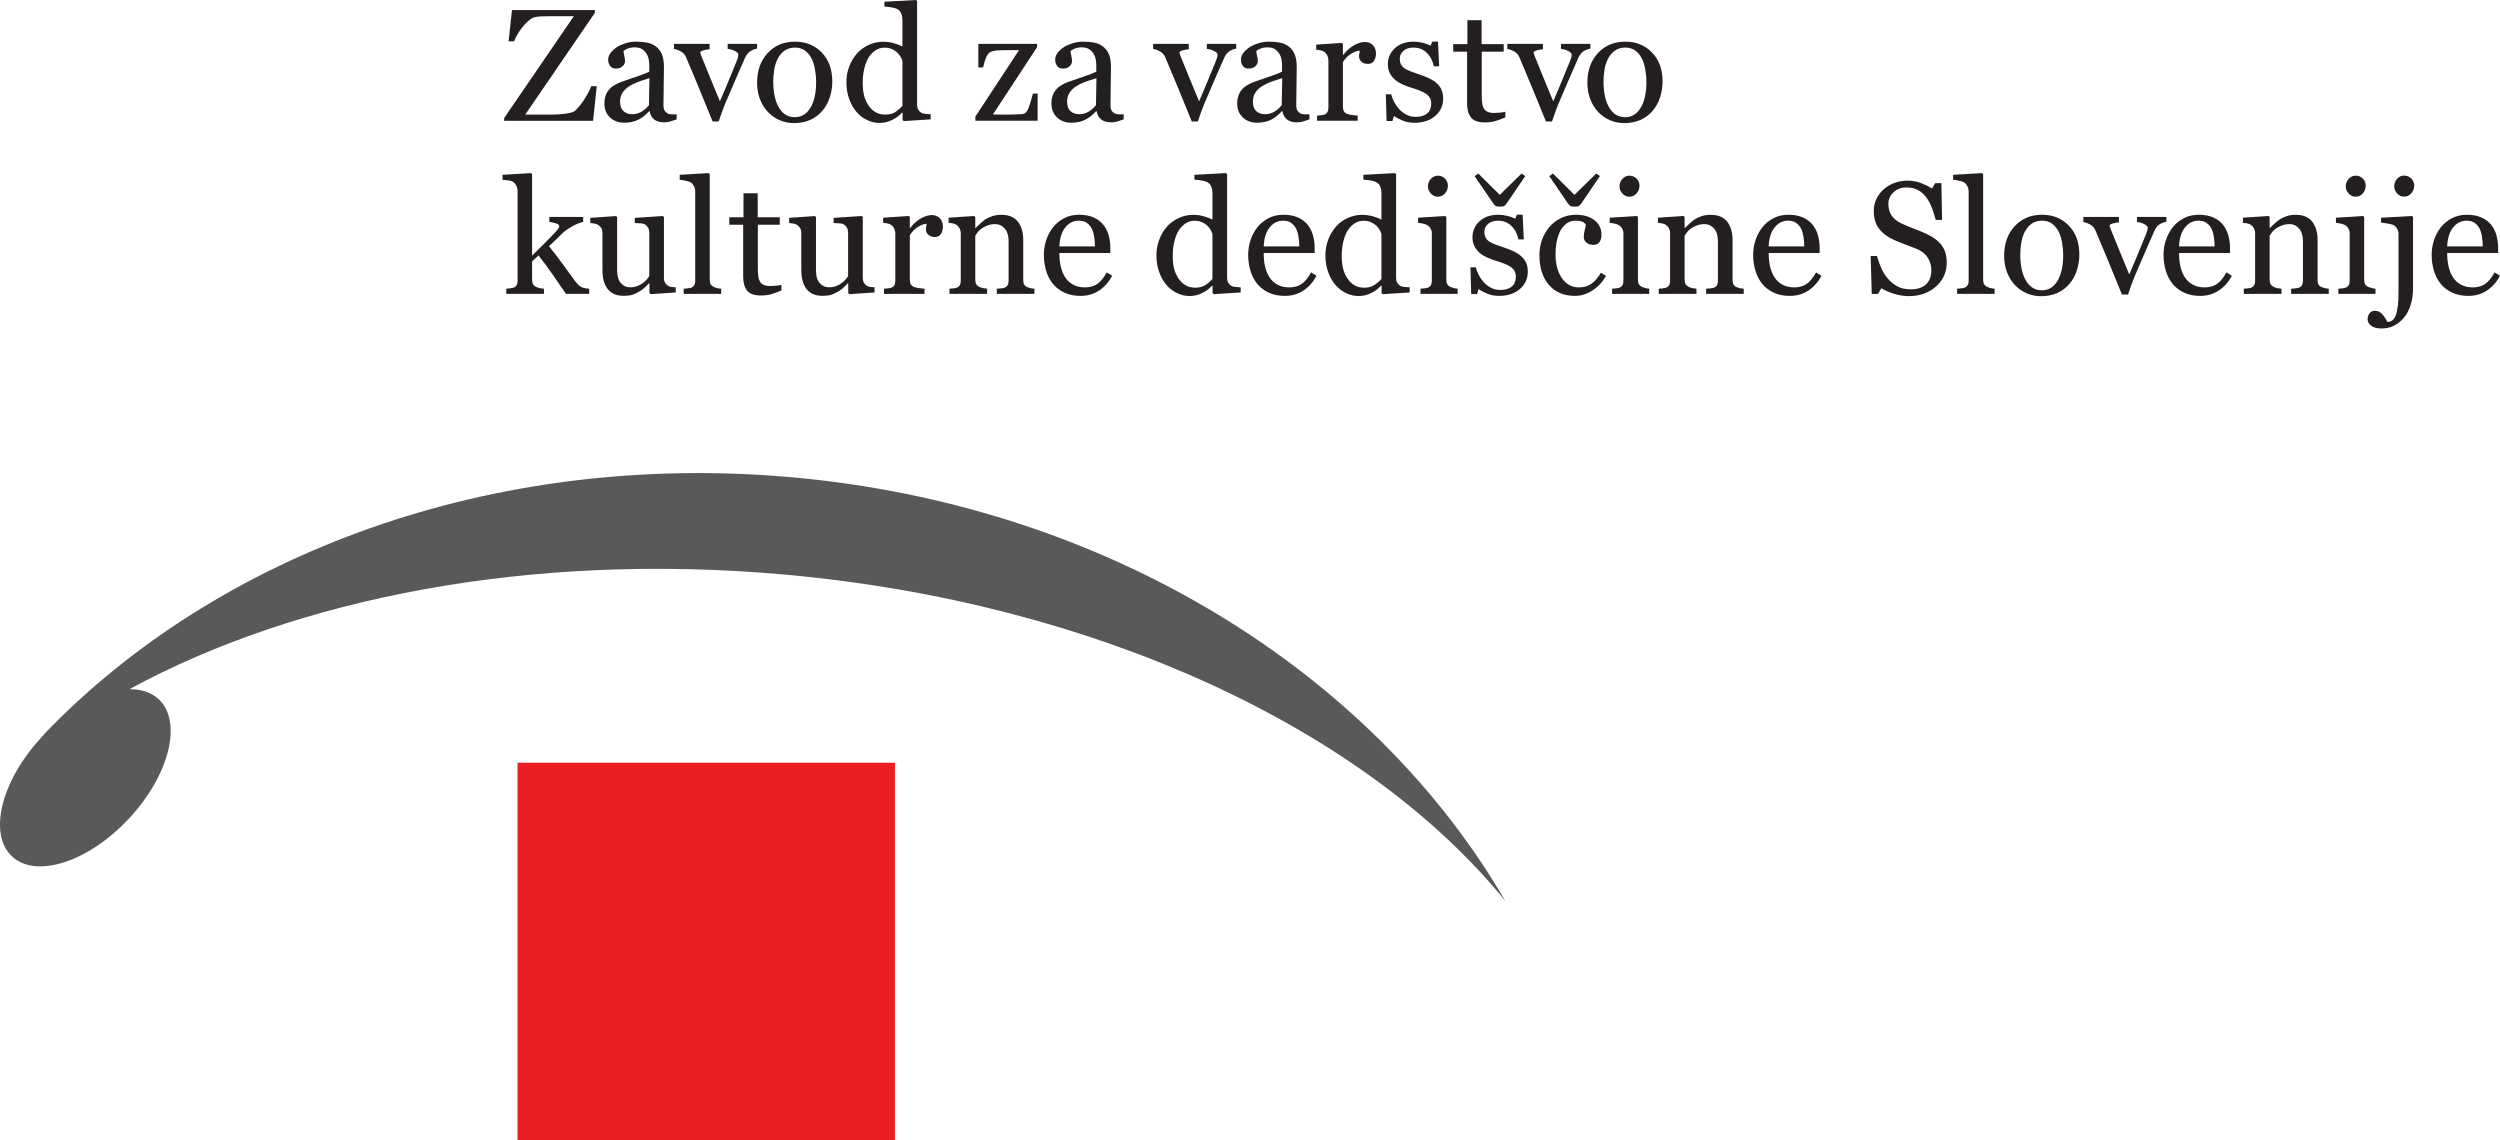 <svg xmlns="http://www.w3.org/2000/svg" xmlns:xlink="http://www.w3.org/1999/xlink" version="1.1" viewBox="244.724 221.597 187.764 85.632">
<g enable-background="new">
<g id="Layer-1" data-name="Layer">
<clipPath id="cp0">
<path transform="matrix(1,0,0,-1,0,841.89)" d="M 0 841.89 L 595.276 841.89 L 595.276 0 L 0 0 Z "></path>
</clipPath>
<g clip-path="url(#cp0)">
<path transform="matrix(1,0,0,-1,289.544,228.072)" d="M 0 0 L -.275 -2.596 L -6.955 -2.596 L -6.955 -2.391 L -1.723 5.256 L -3.639 5.256 C -3.861 5.256 -4.048 5.252 -4.198 5.244 C -4.349 5.236 -4.486 5.221 -4.611 5.197 C -4.869 5.146 -5.159 4.934 -5.481 4.559 C -5.804 4.184 -6.047 3.787 -6.211 3.369 L -6.621 3.369 L -6.369 5.719 L -.141 5.719 L -.141 5.514 L -5.373 -2.133 L -3.398 -2.133 C -3.066 -2.133 -2.713 -2.109 -2.338 -2.063 C -1.963 -2.016 -1.719 -1.936 -1.605 -1.822 C -1.352 -1.58 -1.115 -1.283 -.896 -.932 C -.678 -.58 -.516 -.27 -.41 0 Z " fill="#231f20"></path>
<path transform="matrix(1,0,0,-1,293.499,227.468)" d="M 0 0 C -.332 -.098 -.623 -.194 -.873 -.288 C -1.123 -.382 -1.355 -.499 -1.57 -.64 C -1.766 -.773 -1.92 -.931 -2.033 -1.113 C -2.146 -1.295 -2.203 -1.511 -2.203 -1.762 C -2.203 -2.086 -2.118 -2.325 -1.948 -2.478 C -1.778 -2.631 -1.563 -2.707 -1.301 -2.707 C -1.023 -2.707 -.779 -2.64 -.568 -2.504 C -.357 -2.369 -.18 -2.21 -.035 -2.026 Z M 2.045 -3.094 C 1.861 -3.16 1.7 -3.214 1.562 -3.255 C 1.423 -3.296 1.266 -3.316 1.09 -3.316 C .785 -3.316 .542 -3.245 .36 -3.103 C .179 -2.96 .063 -2.752 .012 -2.479 L -.023 -2.479 C -.277 -2.76 -.55 -2.975 -.841 -3.123 C -1.132 -3.271 -1.482 -3.346 -1.893 -3.346 C -2.326 -3.346 -2.683 -3.213 -2.962 -2.947 C -3.241 -2.682 -3.381 -2.334 -3.381 -1.904 C -3.381 -1.682 -3.35 -1.482 -3.287 -1.307 C -3.225 -1.131 -3.131 -.973 -3.006 -.832 C -2.908 -.715 -2.779 -.61 -2.619 -.519 C -2.459 -.427 -2.309 -.354 -2.168 -.299 C -1.992 -.232 -1.636 -.109 -1.099 .07 C -.562 .25 -.199 .391 -.012 .492 L -.012 1.072 C -.012 1.123 -.022 1.221 -.044 1.365 C -.065 1.51 -.111 1.646 -.182 1.775 C -.26 1.92 -.37 2.046 -.513 2.153 C -.655 2.261 -.857 2.314 -1.119 2.314 C -1.299 2.314 -1.466 2.284 -1.62 2.224 C -1.774 2.163 -1.883 2.1 -1.945 2.033 C -1.945 1.955 -1.927 1.84 -1.89 1.688 C -1.853 1.535 -1.834 1.395 -1.834 1.266 C -1.834 1.129 -1.896 1.004 -2.019 .891 C -2.142 .777 -2.313 .721 -2.531 .721 C -2.727 .721 -2.87 .79 -2.962 .929 C -3.054 1.067 -3.1 1.223 -3.1 1.395 C -3.1 1.574 -3.036 1.746 -2.909 1.91 C -2.782 2.074 -2.617 2.221 -2.414 2.35 C -2.238 2.459 -2.025 2.552 -1.775 2.628 C -1.525 2.704 -1.281 2.742 -1.043 2.742 C -.715 2.742 -.429 2.72 -.185 2.675 C .06 2.63 .281 2.533 .48 2.385 C .68 2.24 .831 2.044 .935 1.796 C 1.038 1.548 1.09 1.229 1.09 .838 C 1.09 .279 1.084 -.216 1.072 -.647 C 1.061 -1.079 1.055 -1.551 1.055 -2.063 C 1.055 -2.215 1.081 -2.336 1.134 -2.426 C 1.187 -2.516 1.268 -2.592 1.377 -2.654 C 1.436 -2.689 1.528 -2.709 1.655 -2.713 C 1.782 -2.717 1.912 -2.719 2.045 -2.719 Z " fill="#231f20"></path>
<path transform="matrix(1,0,0,-1,301.585,225.247)" d="M 0 0 C -.176 -.031 -.343 -.095 -.501 -.19 C -.659 -.286 -.795 -.455 -.908 -.697 C -1.139 -1.221 -1.377 -1.767 -1.623 -2.335 C -1.869 -2.903 -2.125 -3.5 -2.391 -4.125 C -2.469 -4.305 -2.552 -4.518 -2.64 -4.764 C -2.728 -5.01 -2.809 -5.246 -2.883 -5.473 L -3.34 -5.473 C -3.711 -4.555 -4.053 -3.718 -4.365 -2.962 C -4.678 -2.206 -5.002 -1.432 -5.338 -.639 C -5.416 -.459 -5.542 -.319 -5.716 -.22 C -5.89 -.12 -6.064 -.057 -6.24 -.029 L -6.24 .357 L -3.566 .357 L -3.566 -.053 C -3.684 -.057 -3.83 -.081 -4.006 -.126 C -4.182 -.171 -4.27 -.232 -4.27 -.31 C -4.27 -.322 -4.26 -.352 -4.24 -.401 C -4.221 -.45 -4.201 -.505 -4.182 -.567 C -4.022 -.966 -3.796 -1.521 -3.504 -2.236 C -3.212 -2.95 -2.975 -3.525 -2.791 -3.962 C -2.65 -3.627 -2.474 -3.209 -2.261 -2.71 C -2.048 -2.21 -1.818 -1.652 -1.572 -1.036 C -1.533 -.931 -1.496 -.832 -1.461 -.74 C -1.426 -.648 -1.408 -.556 -1.408 -.462 C -1.408 -.396 -1.44 -.336 -1.505 -.284 C -1.569 -.231 -1.646 -.186 -1.736 -.146 C -1.826 -.107 -1.914 -.078 -2 -.059 C -2.086 -.039 -2.156 -.025 -2.211 -.018 L -2.211 .357 L 0 .357 Z " fill="#231f20"></path>
<path transform="matrix(1,0,0,-1,306.021,227.732)" d="M 0 0 C 0 .293 -.029 .603 -.088 .929 C -.146 1.255 -.234 1.531 -.353 1.758 C -.478 2 -.642 2.194 -.846 2.341 C -1.049 2.487 -1.297 2.561 -1.591 2.561 C -1.893 2.561 -2.149 2.486 -2.362 2.338 C -2.576 2.189 -2.749 1.986 -2.882 1.729 C -3.008 1.49 -3.096 1.219 -3.146 .914 C -3.197 .609 -3.223 .314 -3.223 .029 C -3.223 -.346 -3.192 -.692 -3.132 -1.011 C -3.071 -1.329 -2.975 -1.613 -2.841 -1.863 C -2.708 -2.113 -2.541 -2.31 -2.339 -2.452 C -2.138 -2.595 -1.889 -2.666 -1.591 -2.666 C -1.102 -2.666 -.714 -2.43 -.429 -1.957 C -.143 -1.484 0 -.832 0 0 M 1.213 .012 C 1.213 -.395 1.148 -.794 1.02 -1.187 C .891 -1.579 .706 -1.912 .468 -2.186 C .198 -2.498 -.114 -2.73 -.471 -2.883 C -.826 -3.035 -1.226 -3.111 -1.667 -3.111 C -2.035 -3.111 -2.385 -3.042 -2.717 -2.903 C -3.05 -2.765 -3.345 -2.563 -3.603 -2.297 C -3.856 -2.035 -4.06 -1.716 -4.21 -1.339 C -4.36 -.962 -4.436 -.539 -4.436 -.07 C -4.436 .832 -4.173 1.57 -3.646 2.145 C -3.121 2.719 -2.432 3.006 -1.579 3.006 C -.771 3.006 -.102 2.733 .424 2.188 C .95 1.644 1.213 .918 1.213 .012 " fill="#231f20"></path>
<path transform="matrix(1,0,0,-1,312.501,229.548)" d="M 0 0 L 0 3.381 C -.031 3.482 -.082 3.592 -.152 3.709 C -.223 3.826 -.31 3.934 -.415 4.031 C -.528 4.129 -.661 4.21 -.813 4.274 C -.965 4.339 -1.143 4.371 -1.345 4.371 C -1.579 4.371 -1.795 4.311 -1.991 4.189 C -2.188 4.068 -2.362 3.895 -2.515 3.668 C -2.659 3.449 -2.772 3.171 -2.856 2.833 C -2.94 2.495 -2.982 2.121 -2.982 1.711 C -2.982 1.383 -2.951 1.085 -2.889 .817 C -2.826 .55 -2.722 .301 -2.573 .07 C -2.437 -.148 -2.262 -.324 -2.05 -.457 C -1.837 -.59 -1.585 -.656 -1.292 -.656 C -.979 -.656 -.723 -.588 -.518 -.451 C -.313 -.314 -.141 -.164 0 0 M 2.121 -1.014 L .1 -1.143 L .012 -1.061 L .012 -.521 L -.035 -.51 C -.238 -.736 -.488 -.922 -.787 -1.066 C -1.086 -1.211 -1.393 -1.283 -1.709 -1.283 C -2.036 -1.283 -2.354 -1.21 -2.659 -1.063 C -2.966 -.917 -3.231 -.711 -3.458 -.445 C -3.688 -.176 -3.87 .148 -4.005 .527 C -4.14 .906 -4.207 1.324 -4.207 1.781 C -4.207 2.199 -4.135 2.596 -3.99 2.971 C -3.847 3.346 -3.647 3.674 -3.394 3.955 C -3.156 4.217 -2.864 4.426 -2.519 4.582 C -2.174 4.738 -1.821 4.816 -1.463 4.816 C -1.193 4.816 -.93 4.782 -.67 4.714 C -.41 4.646 -.188 4.559 0 4.453 L 0 6.467 C 0 6.631 -.027 6.781 -.082 6.916 C -.137 7.051 -.213 7.154 -.311 7.224 C -.42 7.298 -.567 7.352 -.753 7.386 C -.938 7.419 -1.139 7.443 -1.354 7.459 L -1.354 7.822 L 1.014 7.951 L 1.102 7.863 L 1.102 .076 C 1.102 -.061 1.128 -.177 1.181 -.273 C 1.233 -.368 1.311 -.449 1.412 -.516 C 1.486 -.563 1.594 -.592 1.734 -.604 C 1.875 -.615 2.004 -.623 2.121 -.627 Z " fill="#231f20"></path>
<path transform="matrix(1,0,0,-1,322.655,230.667)" d="M 0 0 L -4.676 0 L -4.676 .311 L -1.4 5.303 L -2.211 5.303 C -2.552 5.303 -2.817 5.297 -3.01 5.285 C -3.201 5.273 -3.378 5.234 -3.538 5.168 C -3.647 5.125 -3.75 5.002 -3.847 4.799 C -3.942 4.596 -4.025 4.33 -4.096 4.002 L -4.453 4.002 L -4.453 5.777 L -.035 5.777 L -.035 5.537 L -3.356 .475 C -3.216 .471 -3.062 .468 -2.894 .466 C -2.726 .464 -2.544 .463 -2.349 .463 C -2.192 .463 -2.03 .465 -1.86 .469 C -1.69 .473 -1.473 .482 -1.207 .498 C -1.051 .506 -.933 .559 -.853 .656 C -.772 .754 -.711 .865 -.668 .99 C -.625 1.104 -.573 1.26 -.513 1.459 C -.452 1.658 -.398 1.852 -.352 2.039 L 0 2.039 Z " fill="#231f20"></path>
<path transform="matrix(1,0,0,-1,327.073,227.468)" d="M 0 0 C -.332 -.098 -.623 -.194 -.873 -.288 C -1.123 -.382 -1.355 -.499 -1.57 -.64 C -1.766 -.773 -1.92 -.931 -2.033 -1.113 C -2.146 -1.295 -2.203 -1.511 -2.203 -1.762 C -2.203 -2.086 -2.118 -2.325 -1.948 -2.478 C -1.778 -2.631 -1.563 -2.707 -1.301 -2.707 C -1.023 -2.707 -.779 -2.64 -.568 -2.504 C -.357 -2.369 -.18 -2.21 -.035 -2.026 Z M 2.045 -3.094 C 1.861 -3.16 1.7 -3.214 1.562 -3.255 C 1.423 -3.296 1.266 -3.316 1.09 -3.316 C .785 -3.316 .542 -3.245 .36 -3.103 C .179 -2.96 .063 -2.752 .012 -2.479 L -.023 -2.479 C -.277 -2.76 -.55 -2.975 -.841 -3.123 C -1.132 -3.271 -1.482 -3.346 -1.893 -3.346 C -2.326 -3.346 -2.683 -3.213 -2.962 -2.947 C -3.241 -2.682 -3.381 -2.334 -3.381 -1.904 C -3.381 -1.682 -3.35 -1.482 -3.287 -1.307 C -3.225 -1.131 -3.131 -.973 -3.006 -.832 C -2.908 -.715 -2.779 -.61 -2.619 -.519 C -2.459 -.427 -2.309 -.354 -2.168 -.299 C -1.992 -.232 -1.636 -.109 -1.099 .07 C -.563 .25 -.199 .391 -.012 .492 L -.012 1.072 C -.012 1.123 -.022 1.221 -.044 1.365 C -.065 1.51 -.111 1.646 -.182 1.775 C -.26 1.92 -.37 2.046 -.513 2.153 C -.655 2.261 -.857 2.314 -1.119 2.314 C -1.299 2.314 -1.466 2.284 -1.62 2.224 C -1.774 2.163 -1.883 2.1 -1.945 2.033 C -1.945 1.955 -1.927 1.84 -1.89 1.688 C -1.854 1.535 -1.834 1.395 -1.834 1.266 C -1.834 1.129 -1.896 1.004 -2.019 .891 C -2.142 .777 -2.313 .721 -2.531 .721 C -2.728 .721 -2.87 .79 -2.962 .929 C -3.054 1.067 -3.1 1.223 -3.1 1.395 C -3.1 1.574 -3.036 1.746 -2.909 1.91 C -2.782 2.074 -2.617 2.221 -2.414 2.35 C -2.238 2.459 -2.025 2.552 -1.775 2.628 C -1.525 2.704 -1.281 2.742 -1.043 2.742 C -.715 2.742 -.429 2.72 -.185 2.675 C .06 2.63 .281 2.533 .479 2.385 C .68 2.24 .831 2.044 .935 1.796 C 1.038 1.548 1.09 1.229 1.09 .838 C 1.09 .279 1.084 -.216 1.072 -.647 C 1.061 -1.079 1.055 -1.551 1.055 -2.063 C 1.055 -2.215 1.081 -2.336 1.134 -2.426 C 1.187 -2.516 1.268 -2.592 1.377 -2.654 C 1.436 -2.689 1.528 -2.709 1.655 -2.713 C 1.782 -2.717 1.912 -2.719 2.045 -2.719 Z " fill="#231f20"></path>
<path transform="matrix(1,0,0,-1,337.573,225.247)" d="M 0 0 C -.176 -.031 -.343 -.095 -.501 -.19 C -.659 -.286 -.795 -.455 -.908 -.697 C -1.139 -1.221 -1.377 -1.767 -1.623 -2.335 C -1.869 -2.903 -2.125 -3.5 -2.391 -4.125 C -2.469 -4.305 -2.552 -4.518 -2.64 -4.764 C -2.729 -5.01 -2.809 -5.246 -2.883 -5.473 L -3.34 -5.473 C -3.711 -4.555 -4.053 -3.718 -4.365 -2.962 C -4.678 -2.206 -5.002 -1.432 -5.338 -.639 C -5.416 -.459 -5.542 -.319 -5.716 -.22 C -5.89 -.12 -6.064 -.057 -6.24 -.029 L -6.24 .357 L -3.566 .357 L -3.566 -.053 C -3.684 -.057 -3.83 -.081 -4.006 -.126 C -4.182 -.171 -4.271 -.232 -4.271 -.31 C -4.271 -.322 -4.26 -.352 -4.24 -.401 C -4.221 -.45 -4.201 -.505 -4.182 -.567 C -4.022 -.966 -3.796 -1.521 -3.504 -2.236 C -3.212 -2.95 -2.975 -3.525 -2.791 -3.962 C -2.65 -3.627 -2.474 -3.209 -2.261 -2.71 C -2.048 -2.21 -1.818 -1.652 -1.572 -1.036 C -1.533 -.931 -1.496 -.832 -1.461 -.74 C -1.426 -.648 -1.408 -.556 -1.408 -.462 C -1.408 -.396 -1.44 -.336 -1.505 -.284 C -1.569 -.231 -1.646 -.186 -1.736 -.146 C -1.826 -.107 -1.914 -.078 -2 -.059 C -2.086 -.039 -2.156 -.025 -2.211 -.018 L -2.211 .357 L 0 .357 Z " fill="#231f20"></path>
<path transform="matrix(1,0,0,-1,341.025,227.468)" d="M 0 0 C -.332 -.098 -.623 -.194 -.873 -.288 C -1.123 -.382 -1.355 -.499 -1.57 -.64 C -1.766 -.773 -1.92 -.931 -2.033 -1.113 C -2.146 -1.295 -2.203 -1.511 -2.203 -1.762 C -2.203 -2.086 -2.118 -2.325 -1.948 -2.478 C -1.778 -2.631 -1.563 -2.707 -1.301 -2.707 C -1.023 -2.707 -.779 -2.64 -.568 -2.504 C -.357 -2.369 -.18 -2.21 -.035 -2.026 Z M 2.045 -3.094 C 1.861 -3.16 1.7 -3.214 1.562 -3.255 C 1.423 -3.296 1.266 -3.316 1.09 -3.316 C .785 -3.316 .542 -3.245 .36 -3.103 C .179 -2.96 .063 -2.752 .012 -2.479 L -.023 -2.479 C -.277 -2.76 -.55 -2.975 -.841 -3.123 C -1.132 -3.271 -1.482 -3.346 -1.893 -3.346 C -2.326 -3.346 -2.683 -3.213 -2.962 -2.947 C -3.241 -2.682 -3.381 -2.334 -3.381 -1.904 C -3.381 -1.682 -3.35 -1.482 -3.287 -1.307 C -3.225 -1.131 -3.131 -.973 -3.006 -.832 C -2.908 -.715 -2.779 -.61 -2.619 -.519 C -2.459 -.427 -2.309 -.354 -2.168 -.299 C -1.992 -.232 -1.636 -.109 -1.099 .07 C -.563 .25 -.199 .391 -.012 .492 L -.012 1.072 C -.012 1.123 -.022 1.221 -.044 1.365 C -.065 1.51 -.111 1.646 -.182 1.775 C -.26 1.92 -.37 2.046 -.513 2.153 C -.655 2.261 -.857 2.314 -1.119 2.314 C -1.299 2.314 -1.466 2.284 -1.62 2.224 C -1.774 2.163 -1.883 2.1 -1.945 2.033 C -1.945 1.955 -1.927 1.84 -1.89 1.688 C -1.854 1.535 -1.834 1.395 -1.834 1.266 C -1.834 1.129 -1.896 1.004 -2.019 .891 C -2.142 .777 -2.313 .721 -2.531 .721 C -2.727 .721 -2.87 .79 -2.962 .929 C -3.054 1.067 -3.1 1.223 -3.1 1.395 C -3.1 1.574 -3.036 1.746 -2.909 1.91 C -2.782 2.074 -2.617 2.221 -2.414 2.35 C -2.238 2.459 -2.025 2.552 -1.775 2.628 C -1.525 2.704 -1.281 2.742 -1.043 2.742 C -.715 2.742 -.429 2.72 -.185 2.675 C .06 2.63 .281 2.533 .48 2.385 C .68 2.24 .831 2.044 .935 1.796 C 1.038 1.548 1.09 1.229 1.09 .838 C 1.09 .279 1.084 -.216 1.072 -.647 C 1.061 -1.079 1.055 -1.551 1.055 -2.063 C 1.055 -2.215 1.081 -2.336 1.134 -2.426 C 1.187 -2.516 1.268 -2.592 1.377 -2.654 C 1.436 -2.689 1.528 -2.709 1.655 -2.713 C 1.782 -2.717 1.912 -2.719 2.045 -2.719 Z " fill="#231f20"></path>
<path transform="matrix(1,0,0,-1,348.068,225.634)" d="M 0 0 C 0 -.199 -.049 -.376 -.146 -.53 C -.244 -.685 -.395 -.762 -.598 -.762 C -.816 -.762 -.983 -.705 -1.099 -.592 C -1.214 -.479 -1.271 -.354 -1.271 -.217 C -1.271 -.131 -1.265 -.053 -1.251 .018 C -1.237 .088 -1.225 .158 -1.213 .229 C -1.396 .229 -1.611 .154 -1.857 .006 C -2.104 -.143 -2.313 -.354 -2.484 -.627 L -2.484 -3.99 C -2.484 -4.127 -2.458 -4.238 -2.405 -4.324 C -2.353 -4.41 -2.27 -4.475 -2.156 -4.518 C -2.059 -4.557 -1.933 -4.586 -1.778 -4.605 C -1.624 -4.625 -1.49 -4.639 -1.377 -4.646 L -1.377 -5.033 L -4.424 -5.033 L -4.424 -4.646 C -4.334 -4.639 -4.241 -4.631 -4.146 -4.623 C -4.05 -4.615 -3.967 -4.6 -3.896 -4.576 C -3.787 -4.541 -3.706 -4.48 -3.653 -4.392 C -3.601 -4.304 -3.574 -4.19 -3.574 -4.05 L -3.574 -.485 C -3.574 -.364 -3.603 -.246 -3.659 -.128 C -3.716 -.011 -3.795 .082 -3.896 .152 C -3.971 .199 -4.059 .233 -4.16 .255 C -4.262 .276 -4.371 .291 -4.488 .299 L -4.488 .686 L -2.566 .814 L -2.484 .732 L -2.484 -.082 L -2.455 -.082 C -2.213 .234 -1.943 .475 -1.646 .639 C -1.35 .803 -1.078 .885 -.832 .885 C -.586 .885 -.386 .805 -.231 .645 C -.077 .484 0 .27 0 0 " fill="#231f20"></path>
<path transform="matrix(1,0,0,-1,352.615,227.837)" d="M 0 0 C .16 -.141 .283 -.303 .369 -.486 C .455 -.67 .498 -.895 .498 -1.16 C .498 -1.695 .298 -2.133 -.104 -2.473 C -.503 -2.813 -1.021 -2.982 -1.658 -2.982 C -1.994 -2.982 -2.304 -2.922 -2.587 -2.801 C -2.87 -2.68 -3.072 -2.568 -3.193 -2.467 L -3.311 -2.848 L -3.75 -2.848 L -3.809 -.838 L -3.404 -.838 C -3.373 -.991 -3.307 -1.169 -3.205 -1.373 C -3.104 -1.577 -2.98 -1.761 -2.836 -1.926 C -2.684 -2.098 -2.501 -2.243 -2.288 -2.361 C -2.075 -2.479 -1.836 -2.537 -1.57 -2.537 C -1.195 -2.537 -.906 -2.452 -.703 -2.281 C -.5 -2.11 -.398 -1.865 -.398 -1.547 C -.398 -1.383 -.431 -1.241 -.495 -1.122 C -.561 -1.003 -.654 -.898 -.779 -.809 C -.908 -.719 -1.066 -.638 -1.254 -.565 C -1.441 -.493 -1.65 -.422 -1.881 -.352 C -2.064 -.297 -2.27 -.222 -2.493 -.126 C -2.718 -.03 -2.91 .082 -3.07 .211 C -3.242 .348 -3.383 .516 -3.492 .715 C -3.602 .914 -3.656 1.148 -3.656 1.418 C -3.656 1.891 -3.48 2.291 -3.129 2.619 C -2.777 2.947 -2.307 3.111 -1.717 3.111 C -1.49 3.111 -1.259 3.082 -1.022 3.023 C -.786 2.965 -.594 2.895 -.445 2.813 L -.311 3.117 L .111 3.117 L .199 1.26 L -.205 1.26 C -.287 1.675 -.464 2.014 -.735 2.275 C -1.007 2.536 -1.338 2.666 -1.729 2.666 C -2.049 2.666 -2.301 2.585 -2.484 2.424 C -2.668 2.263 -2.76 2.068 -2.76 1.84 C -2.76 1.664 -2.729 1.518 -2.669 1.4 C -2.608 1.283 -2.518 1.184 -2.396 1.102 C -2.279 1.023 -2.132 .95 -1.954 .882 C -1.776 .813 -1.557 .736 -1.295 .65 C -1.037 .568 -.794 .473 -.565 .363 C -.337 .254 -.148 .133 0 0 " fill="#231f20"></path>
<path transform="matrix(1,0,0,-1,357.782,230.415)" d="M 0 0 C -.254 -.105 -.494 -.194 -.721 -.267 C -.947 -.339 -1.225 -.375 -1.553 -.375 C -2.037 -.375 -2.378 -.253 -2.575 -.009 C -2.772 .235 -2.871 .58 -2.871 1.025 L -2.871 4.939 L -3.914 4.939 L -3.914 5.502 L -2.848 5.502 L -2.848 7.301 L -1.781 7.301 L -1.781 5.502 L -.123 5.502 L -.123 4.939 L -1.771 4.939 L -1.771 1.711 C -1.771 1.469 -1.761 1.267 -1.743 1.104 C -1.726 .942 -1.684 .801 -1.617 .68 C -1.555 .566 -1.461 .48 -1.336 .422 C -1.211 .363 -1.043 .334 -.832 .334 C -.734 .334 -.591 .343 -.401 .36 C -.212 .378 -.078 .4 0 .428 Z " fill="#231f20"></path>
<path transform="matrix(1,0,0,-1,364.172,225.247)" d="M 0 0 C -.176 -.031 -.343 -.095 -.501 -.19 C -.659 -.286 -.795 -.455 -.908 -.697 C -1.139 -1.221 -1.377 -1.767 -1.623 -2.335 C -1.869 -2.903 -2.125 -3.5 -2.391 -4.125 C -2.469 -4.305 -2.552 -4.518 -2.64 -4.764 C -2.728 -5.01 -2.809 -5.246 -2.883 -5.473 L -3.34 -5.473 C -3.711 -4.555 -4.053 -3.718 -4.365 -2.962 C -4.678 -2.206 -5.002 -1.432 -5.338 -.639 C -5.416 -.459 -5.542 -.319 -5.716 -.22 C -5.89 -.12 -6.064 -.057 -6.24 -.029 L -6.24 .357 L -3.566 .357 L -3.566 -.053 C -3.684 -.057 -3.83 -.081 -4.006 -.126 C -4.182 -.171 -4.27 -.232 -4.27 -.31 C -4.27 -.322 -4.26 -.352 -4.24 -.401 C -4.221 -.45 -4.201 -.505 -4.182 -.567 C -4.021 -.966 -3.796 -1.521 -3.504 -2.236 C -3.212 -2.95 -2.975 -3.525 -2.791 -3.962 C -2.65 -3.627 -2.474 -3.209 -2.261 -2.71 C -2.048 -2.21 -1.818 -1.652 -1.572 -1.036 C -1.533 -.931 -1.496 -.832 -1.461 -.74 C -1.426 -.648 -1.408 -.556 -1.408 -.462 C -1.408 -.396 -1.44 -.336 -1.505 -.284 C -1.569 -.231 -1.646 -.186 -1.736 -.146 C -1.826 -.107 -1.914 -.078 -2 -.059 C -2.086 -.039 -2.156 -.025 -2.211 -.018 L -2.211 .357 L 0 .357 Z " fill="#231f20"></path>
<path transform="matrix(1,0,0,-1,368.38,227.732)" d="M 0 0 C 0 .293 -.029 .603 -.088 .929 C -.146 1.255 -.234 1.531 -.353 1.758 C -.478 2 -.642 2.194 -.846 2.341 C -1.049 2.487 -1.297 2.561 -1.591 2.561 C -1.893 2.561 -2.149 2.486 -2.362 2.338 C -2.576 2.189 -2.749 1.986 -2.882 1.729 C -3.008 1.49 -3.096 1.219 -3.146 .914 C -3.197 .609 -3.223 .314 -3.223 .029 C -3.223 -.346 -3.192 -.692 -3.132 -1.011 C -3.071 -1.329 -2.975 -1.613 -2.841 -1.863 C -2.708 -2.113 -2.541 -2.31 -2.339 -2.452 C -2.138 -2.595 -1.889 -2.666 -1.591 -2.666 C -1.102 -2.666 -.714 -2.43 -.429 -1.957 C -.143 -1.484 0 -.832 0 0 M 1.213 .012 C 1.213 -.395 1.148 -.794 1.021 -1.187 C .891 -1.579 .706 -1.912 .468 -2.186 C .198 -2.498 -.114 -2.73 -.471 -2.883 C -.826 -3.035 -1.226 -3.111 -1.667 -3.111 C -2.035 -3.111 -2.385 -3.042 -2.717 -2.903 C -3.05 -2.765 -3.345 -2.563 -3.603 -2.297 C -3.856 -2.035 -4.06 -1.716 -4.21 -1.339 C -4.36 -.962 -4.436 -.539 -4.436 -.07 C -4.436 .832 -4.173 1.57 -3.646 2.145 C -3.121 2.719 -2.432 3.006 -1.579 3.006 C -.77 3.006 -.102 2.733 .424 2.188 C .95 1.644 1.213 .918 1.213 .012 " fill="#231f20"></path>
<path transform="matrix(1,0,0,-1,288.976,243.667)" d="M 0 0 L -1.743 0 C -2.048 .441 -2.375 .913 -2.723 1.417 C -3.071 1.92 -3.433 2.41 -3.808 2.886 L -4.289 2.438 L -4.289 1.066 C -4.289 .926 -4.264 .81 -4.213 .718 C -4.162 .626 -4.08 .559 -3.967 .516 C -3.873 .477 -3.783 .447 -3.697 .428 C -3.611 .408 -3.512 .395 -3.398 .387 L -3.398 0 L -6.229 0 L -6.229 .387 C -6.139 .395 -6.046 .403 -5.949 .413 C -5.852 .423 -5.771 .438 -5.705 .457 C -5.596 .492 -5.515 .554 -5.46 .642 C -5.406 .729 -5.379 .844 -5.379 .985 L -5.379 7.705 C -5.379 7.849 -5.409 7.985 -5.47 8.112 C -5.53 8.239 -5.609 8.336 -5.707 8.402 C -5.789 8.465 -5.917 8.506 -6.091 8.525 C -6.265 8.545 -6.404 8.559 -6.51 8.566 L -6.51 8.941 L -4.371 9.07 L -4.289 8.982 L -4.289 2.87 C -3.984 3.175 -3.655 3.501 -3.301 3.851 C -2.947 4.2 -2.649 4.512 -2.407 4.785 C -2.375 4.82 -2.341 4.867 -2.304 4.923 C -2.267 4.98 -2.249 5.026 -2.249 5.062 C -2.249 5.167 -2.333 5.246 -2.503 5.296 C -2.673 5.348 -2.836 5.383 -2.993 5.402 L -2.993 5.777 L -.451 5.777 L -.451 5.414 C -.779 5.316 -1.069 5.194 -1.321 5.048 C -1.573 4.901 -1.766 4.77 -1.898 4.652 C -1.992 4.574 -2.125 4.447 -2.297 4.272 C -2.469 4.097 -2.71 3.866 -3.019 3.582 C -2.698 3.187 -2.338 2.714 -1.937 2.163 C -1.537 1.612 -1.244 1.213 -1.061 .967 C -.889 .736 -.734 .586 -.598 .516 C -.461 .445 -.262 .402 0 .387 Z " fill="#231f20"></path>
<path transform="matrix(1,0,0,-1,295.474,243.562)" d="M 0 0 L -1.886 -.129 L -1.975 -.047 L -1.975 .686 L -2.01 .686 C -2.104 .588 -2.208 .483 -2.326 .372 C -2.442 .261 -2.577 .16 -2.729 .07 C -2.905 -.035 -3.074 -.115 -3.238 -.17 C -3.402 -.225 -3.634 -.252 -3.934 -.252 C -4.445 -.252 -4.834 -.085 -5.102 .249 C -5.369 .582 -5.502 1.067 -5.502 1.703 L -5.502 4.466 C -5.502 4.606 -5.528 4.724 -5.582 4.82 C -5.635 4.915 -5.712 4.998 -5.814 5.068 C -5.885 5.115 -5.974 5.149 -6.08 5.171 C -6.186 5.192 -6.298 5.207 -6.416 5.215 L -6.416 5.602 L -4.488 5.742 L -4.4 5.66 L -4.4 1.646 C -4.4 1.229 -4.307 .914 -4.119 .703 C -3.932 .492 -3.707 .387 -3.445 .387 C -3.23 .387 -3.039 .42 -2.871 .486 C -2.703 .552 -2.563 .63 -2.449 .72 C -2.344 .802 -2.251 .889 -2.171 .98 C -2.091 1.072 -2.029 1.157 -1.986 1.235 L -1.986 4.507 C -1.986 4.635 -2.014 4.75 -2.068 4.849 C -2.123 4.949 -2.199 5.033 -2.297 5.104 C -2.367 5.15 -2.472 5.179 -2.61 5.188 C -2.749 5.198 -2.904 5.207 -3.076 5.215 L -3.076 5.602 L -.973 5.742 L -.885 5.66 L -.885 1.077 C -.885 .945 -.857 .832 -.803 .738 C -.748 .644 -.672 .564 -.574 .498 C -.504 .455 -.42 .427 -.322 .413 C -.225 .399 -.117 .391 0 .387 Z " fill="#231f20"></path>
<path transform="matrix(1,0,0,-1,298.89,243.667)" d="M 0 0 L -2.818 0 L -2.818 .387 C -2.729 .395 -2.633 .403 -2.531 .413 C -2.43 .423 -2.346 .438 -2.279 .457 C -2.17 .492 -2.088 .554 -2.033 .642 C -1.979 .729 -1.951 .844 -1.951 .985 L -1.951 7.681 C -1.951 7.822 -1.981 7.954 -2.042 8.077 C -2.103 8.2 -2.182 8.297 -2.279 8.367 C -2.35 8.414 -2.479 8.457 -2.666 8.496 C -2.854 8.535 -3.004 8.559 -3.117 8.566 L -3.117 8.941 L -.943 9.07 L -.861 8.982 L -.861 1.055 C -.861 .918 -.836 .806 -.785 .718 C -.734 .63 -.652 .563 -.539 .516 C -.453 .477 -.368 .447 -.284 .428 C -.2 .408 -.105 .395 0 .387 Z " fill="#231f20"></path>
<path transform="matrix(1,0,0,-1,303.412,243.415)" d="M 0 0 C -.254 -.105 -.494 -.194 -.721 -.267 C -.947 -.339 -1.225 -.375 -1.553 -.375 C -2.037 -.375 -2.378 -.253 -2.575 -.009 C -2.772 .235 -2.871 .58 -2.871 1.025 L -2.871 4.939 L -3.914 4.939 L -3.914 5.502 L -2.848 5.502 L -2.848 7.301 L -1.781 7.301 L -1.781 5.502 L -.123 5.502 L -.123 4.939 L -1.77 4.939 L -1.77 1.711 C -1.77 1.469 -1.761 1.267 -1.743 1.104 C -1.726 .942 -1.684 .801 -1.617 .68 C -1.555 .566 -1.461 .48 -1.336 .422 C -1.211 .363 -1.043 .334 -.832 .334 C -.734 .334 -.591 .343 -.401 .36 C -.212 .378 -.078 .4 0 .428 Z " fill="#231f20"></path>
<path transform="matrix(1,0,0,-1,310.408,243.562)" d="M 0 0 L -1.887 -.129 L -1.975 -.047 L -1.975 .686 L -2.01 .686 C -2.104 .588 -2.209 .483 -2.325 .372 C -2.442 .261 -2.577 .16 -2.729 .07 C -2.904 -.035 -3.074 -.115 -3.238 -.17 C -3.402 -.225 -3.634 -.252 -3.935 -.252 C -4.445 -.252 -4.834 -.085 -5.102 .249 C -5.368 .582 -5.502 1.067 -5.502 1.703 L -5.502 4.466 C -5.502 4.606 -5.528 4.724 -5.582 4.82 C -5.635 4.915 -5.712 4.998 -5.814 5.068 C -5.886 5.115 -5.974 5.149 -6.08 5.171 C -6.188 5.192 -6.298 5.207 -6.416 5.215 L -6.416 5.602 L -4.488 5.742 L -4.4 5.66 L -4.4 1.646 C -4.4 1.229 -4.307 .914 -4.119 .703 C -3.932 .492 -3.707 .387 -3.445 .387 C -3.23 .387 -3.039 .42 -2.871 .486 C -2.703 .552 -2.563 .63 -2.449 .72 C -2.344 .802 -2.251 .889 -2.171 .98 C -2.091 1.072 -2.029 1.157 -1.986 1.235 L -1.986 4.507 C -1.986 4.635 -2.014 4.75 -2.068 4.849 C -2.123 4.949 -2.199 5.033 -2.297 5.104 C -2.367 5.15 -2.472 5.179 -2.61 5.188 C -2.749 5.198 -2.904 5.207 -3.076 5.215 L -3.076 5.602 L -.973 5.742 L -.885 5.66 L -.885 1.077 C -.885 .945 -.857 .832 -.803 .738 C -.748 .644 -.672 .564 -.574 .498 C -.504 .455 -.42 .427 -.322 .413 C -.225 .399 -.117 .391 0 .387 Z " fill="#231f20"></path>
<path transform="matrix(1,0,0,-1,315.541,238.634)" d="M 0 0 C 0 -.199 -.049 -.376 -.146 -.53 C -.244 -.685 -.396 -.762 -.598 -.762 C -.816 -.762 -.983 -.705 -1.099 -.592 C -1.214 -.479 -1.271 -.354 -1.271 -.217 C -1.271 -.131 -1.265 -.053 -1.251 .018 C -1.237 .088 -1.225 .158 -1.213 .229 C -1.396 .229 -1.611 .154 -1.857 .006 C -2.104 -.143 -2.313 -.354 -2.484 -.627 L -2.484 -3.99 C -2.484 -4.127 -2.458 -4.238 -2.405 -4.324 C -2.354 -4.41 -2.271 -4.475 -2.156 -4.518 C -2.059 -4.557 -1.933 -4.586 -1.778 -4.605 C -1.624 -4.625 -1.49 -4.639 -1.377 -4.646 L -1.377 -5.033 L -4.424 -5.033 L -4.424 -4.646 C -4.334 -4.639 -4.241 -4.631 -4.146 -4.623 C -4.05 -4.615 -3.967 -4.6 -3.896 -4.576 C -3.787 -4.541 -3.706 -4.48 -3.653 -4.392 C -3.601 -4.304 -3.574 -4.19 -3.574 -4.05 L -3.574 -.485 C -3.574 -.364 -3.604 -.246 -3.659 -.128 C -3.716 -.011 -3.795 .082 -3.896 .152 C -3.971 .199 -4.059 .233 -4.16 .255 C -4.262 .276 -4.371 .291 -4.488 .299 L -4.488 .686 L -2.566 .814 L -2.484 .732 L -2.484 -.082 L -2.455 -.082 C -2.213 .234 -1.943 .475 -1.646 .639 C -1.35 .803 -1.078 .885 -.832 .885 C -.586 .885 -.386 .805 -.231 .645 C -.077 .484 0 .27 0 0 " fill="#231f20"></path>
<path transform="matrix(1,0,0,-1,322.414,243.667)" d="M 0 0 L -2.824 0 L -2.824 .387 C -2.734 .395 -2.636 .402 -2.528 .41 C -2.421 .418 -2.332 .434 -2.262 .457 C -2.152 .492 -2.071 .554 -2.019 .642 C -1.966 .729 -1.939 .844 -1.939 .984 L -1.939 3.955 C -1.939 4.365 -2.036 4.682 -2.23 4.904 C -2.424 5.127 -2.66 5.238 -2.938 5.238 C -3.146 5.238 -3.335 5.206 -3.508 5.142 C -3.68 5.077 -3.833 4.998 -3.966 4.904 C -4.095 4.814 -4.197 4.718 -4.274 4.614 C -4.351 4.511 -4.406 4.428 -4.441 4.365 L -4.441 1.043 C -4.441 .91 -4.414 .801 -4.359 .715 C -4.305 .629 -4.223 .563 -4.113 .516 C -4.031 .477 -3.942 .447 -3.847 .428 C -3.751 .408 -3.652 .395 -3.551 .387 L -3.551 0 L -6.381 0 L -6.381 .387 C -6.291 .395 -6.198 .402 -6.103 .41 C -6.007 .418 -5.924 .434 -5.854 .457 C -5.744 .492 -5.663 .553 -5.61 .641 C -5.558 .729 -5.531 .843 -5.531 .983 L -5.531 4.548 C -5.531 4.681 -5.56 4.802 -5.616 4.914 C -5.673 5.025 -5.752 5.115 -5.854 5.186 C -5.928 5.232 -6.016 5.267 -6.117 5.288 C -6.219 5.31 -6.328 5.324 -6.445 5.332 L -6.445 5.719 L -4.523 5.848 L -4.441 5.766 L -4.441 4.951 L -4.412 4.951 C -4.318 5.045 -4.201 5.157 -4.061 5.288 C -3.92 5.419 -3.787 5.525 -3.662 5.607 C -3.518 5.701 -3.346 5.779 -3.146 5.842 C -2.947 5.904 -2.723 5.936 -2.473 5.936 C -1.918 5.936 -1.507 5.763 -1.239 5.417 C -.972 5.071 -.838 4.611 -.838 4.037 L -.838 1.031 C -.838 .895 -.814 .784 -.768 .7 C -.721 .616 -.641 .551 -.527 .504 C -.434 .465 -.353 .438 -.284 .422 C -.216 .406 -.121 .395 0 .387 Z " fill="#231f20"></path>
<path transform="matrix(1,0,0,-1,326.961,240.105)" d="M 0 0 C 0 .218 -.02 .452 -.056 .701 C -.093 .95 -.152 1.159 -.234 1.326 C -.324 1.505 -.447 1.651 -.604 1.764 C -.76 1.877 -.961 1.934 -1.207 1.934 C -1.617 1.934 -1.958 1.763 -2.229 1.422 C -2.501 1.082 -2.648 .607 -2.672 0 Z M 1.295 -2.203 C 1.053 -2.664 .729 -3.031 .322 -3.305 C -.084 -3.578 -.551 -3.715 -1.078 -3.715 C -1.543 -3.715 -1.95 -3.633 -2.3 -3.469 C -2.649 -3.305 -2.938 -3.082 -3.164 -2.801 C -3.391 -2.52 -3.561 -2.191 -3.671 -1.816 C -3.782 -1.441 -3.838 -1.045 -3.838 -.627 C -3.838 -.252 -3.778 .116 -3.659 .478 C -3.54 .839 -3.365 1.164 -3.135 1.453 C -2.912 1.73 -2.636 1.954 -2.306 2.124 C -1.976 2.294 -1.605 2.379 -1.195 2.379 C -.773 2.379 -.412 2.313 -.111 2.18 C .189 2.047 .434 1.865 .621 1.635 C .801 1.416 .935 1.158 1.021 .861 C 1.11 .564 1.154 .242 1.154 -.105 L 1.154 -.492 L -2.672 -.492 C -2.672 -.872 -2.636 -1.217 -2.563 -1.526 C -2.491 -1.835 -2.377 -2.107 -2.221 -2.342 C -2.068 -2.569 -1.869 -2.749 -1.623 -2.879 C -1.377 -3.011 -1.084 -3.076 -.744 -3.076 C -.396 -3.076 -.097 -2.995 .155 -2.832 C .407 -2.669 .65 -2.375 .885 -1.951 Z " fill="#231f20"></path>
<path transform="matrix(1,0,0,-1,335.785,242.548)" d="M 0 0 L 0 3.381 C -.031 3.482 -.082 3.592 -.152 3.709 C -.223 3.826 -.31 3.934 -.415 4.031 C -.528 4.129 -.661 4.21 -.813 4.274 C -.965 4.339 -1.143 4.371 -1.345 4.371 C -1.579 4.371 -1.795 4.311 -1.991 4.189 C -2.188 4.068 -2.362 3.895 -2.515 3.668 C -2.659 3.449 -2.771 3.171 -2.856 2.833 C -2.94 2.495 -2.982 2.121 -2.982 1.711 C -2.982 1.383 -2.951 1.085 -2.889 .817 C -2.826 .55 -2.722 .301 -2.573 .07 C -2.437 -.148 -2.262 -.324 -2.05 -.457 C -1.837 -.59 -1.585 -.656 -1.292 -.656 C -.98 -.656 -.723 -.588 -.518 -.451 C -.313 -.314 -.141 -.164 0 0 M 2.121 -1.014 L .1 -1.143 L .012 -1.061 L .012 -.521 L -.035 -.51 C -.238 -.736 -.488 -.922 -.787 -1.066 C -1.086 -1.211 -1.393 -1.283 -1.709 -1.283 C -2.036 -1.283 -2.354 -1.21 -2.659 -1.063 C -2.966 -.917 -3.231 -.711 -3.458 -.445 C -3.688 -.176 -3.87 .148 -4.005 .527 C -4.14 .906 -4.207 1.324 -4.207 1.781 C -4.207 2.199 -4.135 2.596 -3.99 2.971 C -3.847 3.346 -3.646 3.674 -3.394 3.955 C -3.156 4.217 -2.864 4.426 -2.519 4.582 C -2.174 4.738 -1.821 4.816 -1.463 4.816 C -1.193 4.816 -.93 4.782 -.67 4.714 C -.41 4.646 -.188 4.559 0 4.453 L 0 6.467 C 0 6.631 -.027 6.781 -.082 6.916 C -.137 7.051 -.213 7.154 -.311 7.224 C -.42 7.298 -.567 7.352 -.753 7.386 C -.938 7.419 -1.139 7.443 -1.354 7.459 L -1.354 7.822 L 1.014 7.951 L 1.102 7.863 L 1.102 .076 C 1.102 -.061 1.128 -.177 1.181 -.273 C 1.233 -.368 1.311 -.449 1.412 -.516 C 1.486 -.563 1.594 -.592 1.734 -.604 C 1.875 -.615 2.004 -.623 2.121 -.627 Z " fill="#231f20"></path>
<path transform="matrix(1,0,0,-1,342.307,240.105)" d="M 0 0 C 0 .218 -.02 .452 -.056 .701 C -.093 .95 -.152 1.159 -.234 1.326 C -.324 1.505 -.447 1.651 -.604 1.764 C -.76 1.877 -.961 1.934 -1.207 1.934 C -1.617 1.934 -1.958 1.763 -2.229 1.422 C -2.501 1.082 -2.648 .607 -2.672 0 Z M 1.295 -2.203 C 1.053 -2.664 .729 -3.031 .322 -3.305 C -.084 -3.578 -.551 -3.715 -1.078 -3.715 C -1.543 -3.715 -1.95 -3.633 -2.3 -3.469 C -2.649 -3.305 -2.938 -3.082 -3.164 -2.801 C -3.391 -2.52 -3.561 -2.191 -3.671 -1.816 C -3.782 -1.441 -3.838 -1.045 -3.838 -.627 C -3.838 -.252 -3.778 .116 -3.659 .478 C -3.54 .839 -3.365 1.164 -3.135 1.453 C -2.912 1.73 -2.636 1.954 -2.306 2.124 C -1.976 2.294 -1.605 2.379 -1.195 2.379 C -.773 2.379 -.412 2.313 -.111 2.18 C .189 2.047 .434 1.865 .621 1.635 C .801 1.416 .935 1.158 1.021 .861 C 1.11 .564 1.154 .242 1.154 -.105 L 1.154 -.492 L -2.672 -.492 C -2.672 -.872 -2.636 -1.217 -2.563 -1.526 C -2.491 -1.835 -2.377 -2.107 -2.221 -2.342 C -2.068 -2.569 -1.869 -2.749 -1.623 -2.879 C -1.377 -3.011 -1.084 -3.076 -.744 -3.076 C -.396 -3.076 -.097 -2.995 .155 -2.832 C .407 -2.669 .65 -2.375 .885 -1.951 Z " fill="#231f20"></path>
<path transform="matrix(1,0,0,-1,348.477,242.548)" d="M 0 0 L 0 3.381 C -.031 3.482 -.082 3.592 -.152 3.709 C -.223 3.826 -.31 3.934 -.415 4.031 C -.528 4.129 -.661 4.21 -.813 4.274 C -.965 4.339 -1.143 4.371 -1.345 4.371 C -1.579 4.371 -1.795 4.311 -1.991 4.189 C -2.188 4.068 -2.362 3.895 -2.515 3.668 C -2.659 3.449 -2.771 3.171 -2.856 2.833 C -2.94 2.495 -2.982 2.121 -2.982 1.711 C -2.982 1.383 -2.951 1.085 -2.889 .817 C -2.826 .55 -2.722 .301 -2.573 .07 C -2.437 -.148 -2.262 -.324 -2.05 -.457 C -1.837 -.59 -1.585 -.656 -1.292 -.656 C -.98 -.656 -.723 -.588 -.518 -.451 C -.313 -.314 -.141 -.164 0 0 M 2.121 -1.014 L .1 -1.143 L .012 -1.061 L .012 -.521 L -.035 -.51 C -.238 -.736 -.488 -.922 -.787 -1.066 C -1.086 -1.211 -1.393 -1.283 -1.709 -1.283 C -2.036 -1.283 -2.354 -1.21 -2.659 -1.063 C -2.966 -.917 -3.231 -.711 -3.458 -.445 C -3.688 -.176 -3.87 .148 -4.005 .527 C -4.14 .906 -4.207 1.324 -4.207 1.781 C -4.207 2.199 -4.135 2.596 -3.99 2.971 C -3.847 3.346 -3.646 3.674 -3.394 3.955 C -3.156 4.217 -2.864 4.426 -2.519 4.582 C -2.174 4.738 -1.821 4.816 -1.463 4.816 C -1.193 4.816 -.93 4.782 -.67 4.714 C -.41 4.646 -.188 4.559 0 4.453 L 0 6.467 C 0 6.631 -.027 6.781 -.082 6.916 C -.137 7.051 -.213 7.154 -.311 7.224 C -.42 7.298 -.567 7.352 -.753 7.386 C -.938 7.419 -1.139 7.443 -1.354 7.459 L -1.354 7.822 L 1.014 7.951 L 1.102 7.863 L 1.102 .076 C 1.102 -.061 1.128 -.177 1.181 -.273 C 1.233 -.368 1.311 -.449 1.412 -.516 C 1.486 -.563 1.594 -.592 1.734 -.604 C 1.875 -.615 2.004 -.623 2.121 -.627 Z " fill="#231f20"></path>
<path transform="matrix(1,0,0,-1,353.469,235.54)" d="M 0 0 C 0 -.223 -.073 -.417 -.22 -.583 C -.366 -.749 -.547 -.832 -.762 -.832 C -.961 -.832 -1.134 -.753 -1.28 -.595 C -1.427 -.437 -1.5 -.256 -1.5 -.053 C -1.5 .162 -1.427 .35 -1.28 .51 C -1.134 .67 -.961 .75 -.762 .75 C -.539 .75 -.355 .675 -.214 .524 C -.071 .374 0 .199 0 0 M .732 -8.127 L -2.057 -8.127 L -2.057 -7.74 C -1.967 -7.732 -1.874 -7.725 -1.778 -7.717 C -1.683 -7.709 -1.6 -7.693 -1.529 -7.67 C -1.42 -7.635 -1.339 -7.574 -1.286 -7.486 C -1.233 -7.398 -1.207 -7.284 -1.207 -7.144 L -1.207 -3.579 C -1.207 -3.454 -1.235 -3.34 -1.292 -3.237 C -1.349 -3.133 -1.428 -3.046 -1.529 -2.977 C -1.604 -2.93 -1.711 -2.89 -1.852 -2.856 C -1.992 -2.823 -2.121 -2.803 -2.238 -2.795 L -2.238 -2.408 L -.199 -2.279 L -.117 -2.361 L -.117 -7.072 C -.117 -7.209 -.091 -7.322 -.039 -7.412 C .014 -7.502 .096 -7.568 .209 -7.611 C .294 -7.646 .377 -7.675 .459 -7.696 C .54 -7.718 .632 -7.732 .732 -7.74 Z " fill="#231f20"></path>
<path transform="matrix(1,0,0,-1,359.281,234.82)" d="M 0 0 L -1.4 -2.057 C -1.467 -2.143 -1.523 -2.204 -1.57 -2.241 C -1.617 -2.278 -1.725 -2.297 -1.893 -2.297 C -2.068 -2.297 -2.185 -2.275 -2.241 -2.232 C -2.298 -2.189 -2.357 -2.123 -2.42 -2.033 L -3.809 0 L -3.527 .188 L -1.916 -1.412 L -.281 .188 Z M -.311 -6.018 C -.15 -6.158 -.027 -6.32 .059 -6.504 C .146 -6.688 .188 -6.912 .188 -7.178 C .188 -7.713 -.013 -8.15 -.413 -8.49 C -.813 -8.83 -1.332 -9 -1.969 -9 C -2.305 -9 -2.614 -8.939 -2.896 -8.818 C -3.181 -8.697 -3.383 -8.586 -3.504 -8.484 L -3.621 -8.865 L -4.061 -8.865 L -4.119 -6.855 L -3.715 -6.855 C -3.684 -7.008 -3.617 -7.187 -3.516 -7.391 C -3.414 -7.594 -3.291 -7.779 -3.146 -7.943 C -2.994 -8.116 -2.812 -8.261 -2.599 -8.378 C -2.386 -8.496 -2.146 -8.555 -1.881 -8.555 C -1.506 -8.555 -1.217 -8.469 -1.014 -8.298 C -.811 -8.127 -.709 -7.883 -.709 -7.564 C -.709 -7.4 -.741 -7.259 -.806 -7.14 C -.87 -7.021 -.965 -6.916 -1.09 -6.826 C -1.219 -6.736 -1.377 -6.655 -1.564 -6.583 C -1.752 -6.511 -1.961 -6.439 -2.191 -6.369 C -2.375 -6.314 -2.579 -6.239 -2.804 -6.144 C -3.028 -6.048 -3.221 -5.936 -3.381 -5.807 C -3.553 -5.67 -3.693 -5.502 -3.803 -5.303 C -3.912 -5.104 -3.967 -4.869 -3.967 -4.6 C -3.967 -4.127 -3.791 -3.727 -3.439 -3.398 C -3.088 -3.07 -2.617 -2.906 -2.027 -2.906 C -1.801 -2.906 -1.569 -2.936 -1.333 -2.994 C -1.097 -3.053 -.904 -3.123 -.756 -3.205 L -.621 -2.9 L -.199 -2.9 L -.111 -4.758 L -.516 -4.758 C -.598 -4.342 -.774 -4.004 -1.046 -3.743 C -1.317 -3.482 -1.648 -3.352 -2.039 -3.352 C -2.359 -3.352 -2.611 -3.432 -2.795 -3.594 C -2.979 -3.755 -3.07 -3.95 -3.07 -4.178 C -3.07 -4.354 -3.04 -4.5 -2.979 -4.617 C -2.919 -4.734 -2.828 -4.834 -2.707 -4.916 C -2.59 -4.994 -2.442 -5.067 -2.265 -5.136 C -2.087 -5.204 -1.867 -5.281 -1.604 -5.367 C -1.348 -5.449 -1.104 -5.545 -.876 -5.654 C -.646 -5.764 -.459 -5.885 -.311 -6.018 " fill="#231f20"></path>
<path transform="matrix(1,0,0,-1,364.889,234.82)" d="M 0 0 L -1.4 -2.057 C -1.467 -2.143 -1.523 -2.204 -1.57 -2.241 C -1.617 -2.278 -1.725 -2.297 -1.893 -2.297 C -2.068 -2.297 -2.185 -2.275 -2.241 -2.232 C -2.298 -2.189 -2.357 -2.123 -2.42 -2.033 L -3.809 0 L -3.527 .188 L -1.916 -1.412 L -.281 .188 Z M -1.875 -9 C -2.711 -9 -3.365 -8.723 -3.838 -8.168 C -4.311 -7.613 -4.547 -6.869 -4.547 -5.936 C -4.547 -5.529 -4.483 -5.149 -4.356 -4.796 C -4.229 -4.442 -4.045 -4.121 -3.803 -3.832 C -3.572 -3.555 -3.283 -3.331 -2.936 -3.161 C -2.588 -2.991 -2.209 -2.906 -1.799 -2.906 C -1.232 -2.906 -.771 -3.042 -.416 -3.313 C -.061 -3.585 .117 -3.955 .117 -4.424 C .117 -4.619 .07 -4.792 -.023 -4.942 C -.117 -5.093 -.271 -5.168 -.486 -5.168 C -.717 -5.168 -.896 -5.109 -1.021 -4.993 C -1.149 -4.876 -1.213 -4.746 -1.213 -4.602 C -1.213 -4.426 -1.189 -4.246 -1.143 -4.061 C -1.096 -3.876 -1.068 -3.741 -1.061 -3.655 C -1.131 -3.535 -1.235 -3.454 -1.373 -3.413 C -1.512 -3.372 -1.661 -3.352 -1.82 -3.352 C -2.008 -3.352 -2.186 -3.392 -2.355 -3.472 C -2.524 -3.552 -2.689 -3.699 -2.849 -3.914 C -2.993 -4.109 -3.11 -4.373 -3.199 -4.705 C -3.289 -5.037 -3.334 -5.434 -3.334 -5.895 C -3.334 -6.621 -3.173 -7.214 -2.852 -7.673 C -2.529 -8.132 -2.107 -8.361 -1.585 -8.361 C -1.206 -8.361 -.89 -8.269 -.634 -8.084 C -.379 -7.9 -.142 -7.623 .077 -7.254 L .451 -7.5 C .193 -7.961 -.146 -8.326 -.568 -8.596 C -.99 -8.865 -1.426 -9 -1.875 -9 " fill="#231f20"></path>
<path transform="matrix(1,0,0,-1,367.859,235.54)" d="M 0 0 C 0 -.223 -.073 -.417 -.22 -.583 C -.366 -.749 -.547 -.832 -.762 -.832 C -.961 -.832 -1.134 -.753 -1.28 -.595 C -1.427 -.437 -1.5 -.256 -1.5 -.053 C -1.5 .162 -1.427 .35 -1.28 .51 C -1.134 .67 -.961 .75 -.762 .75 C -.539 .75 -.356 .675 -.214 .524 C -.071 .374 0 .199 0 0 M .732 -8.127 L -2.057 -8.127 L -2.057 -7.74 C -1.967 -7.732 -1.874 -7.725 -1.778 -7.717 C -1.683 -7.709 -1.6 -7.693 -1.529 -7.67 C -1.42 -7.635 -1.339 -7.574 -1.286 -7.486 C -1.233 -7.398 -1.207 -7.284 -1.207 -7.144 L -1.207 -3.579 C -1.207 -3.454 -1.235 -3.34 -1.292 -3.237 C -1.349 -3.133 -1.428 -3.046 -1.529 -2.977 C -1.604 -2.93 -1.711 -2.89 -1.852 -2.856 C -1.992 -2.823 -2.121 -2.803 -2.238 -2.795 L -2.238 -2.408 L -.199 -2.279 L -.117 -2.361 L -.117 -7.072 C -.117 -7.209 -.091 -7.322 -.039 -7.412 C .014 -7.502 .096 -7.568 .209 -7.611 C .294 -7.646 .377 -7.675 .459 -7.696 C .54 -7.718 .632 -7.732 .732 -7.74 Z " fill="#231f20"></path>
<path transform="matrix(1,0,0,-1,375.688,243.667)" d="M 0 0 L -2.824 0 L -2.824 .387 C -2.734 .395 -2.636 .402 -2.528 .41 C -2.421 .418 -2.332 .434 -2.262 .457 C -2.152 .492 -2.071 .554 -2.019 .642 C -1.966 .729 -1.939 .844 -1.939 .984 L -1.939 3.955 C -1.939 4.365 -2.036 4.682 -2.23 4.904 C -2.424 5.127 -2.66 5.238 -2.938 5.238 C -3.146 5.238 -3.335 5.206 -3.508 5.142 C -3.68 5.077 -3.833 4.998 -3.966 4.904 C -4.095 4.814 -4.197 4.718 -4.274 4.614 C -4.351 4.511 -4.406 4.428 -4.441 4.365 L -4.441 1.043 C -4.441 .91 -4.414 .801 -4.359 .715 C -4.305 .629 -4.223 .563 -4.113 .516 C -4.031 .477 -3.942 .447 -3.847 .428 C -3.751 .408 -3.652 .395 -3.551 .387 L -3.551 0 L -6.381 0 L -6.381 .387 C -6.291 .395 -6.198 .402 -6.104 .41 C -6.007 .418 -5.924 .434 -5.854 .457 C -5.744 .492 -5.663 .553 -5.61 .641 C -5.558 .729 -5.531 .843 -5.531 .983 L -5.531 4.548 C -5.531 4.681 -5.56 4.802 -5.616 4.914 C -5.673 5.025 -5.752 5.115 -5.854 5.186 C -5.928 5.232 -6.016 5.267 -6.117 5.288 C -6.219 5.31 -6.328 5.324 -6.445 5.332 L -6.445 5.719 L -4.523 5.848 L -4.441 5.766 L -4.441 4.951 L -4.412 4.951 C -4.318 5.045 -4.201 5.157 -4.061 5.288 C -3.92 5.419 -3.787 5.525 -3.662 5.607 C -3.518 5.701 -3.346 5.779 -3.146 5.842 C -2.947 5.904 -2.723 5.936 -2.473 5.936 C -1.918 5.936 -1.507 5.763 -1.239 5.417 C -.972 5.071 -.838 4.611 -.838 4.037 L -.838 1.031 C -.838 .895 -.814 .784 -.768 .7 C -.721 .616 -.641 .551 -.527 .504 C -.434 .465 -.354 .438 -.284 .422 C -.216 .406 -.121 .395 0 .387 Z " fill="#231f20"></path>
<path transform="matrix(1,0,0,-1,380.234,240.105)" d="M 0 0 C 0 .218 -.019 .452 -.056 .701 C -.093 .95 -.152 1.159 -.234 1.326 C -.324 1.505 -.447 1.651 -.604 1.764 C -.76 1.877 -.961 1.934 -1.207 1.934 C -1.617 1.934 -1.958 1.763 -2.229 1.422 C -2.501 1.082 -2.648 .607 -2.672 0 Z M 1.295 -2.203 C 1.053 -2.664 .729 -3.031 .322 -3.305 C -.084 -3.578 -.551 -3.715 -1.078 -3.715 C -1.543 -3.715 -1.95 -3.633 -2.3 -3.469 C -2.649 -3.305 -2.938 -3.082 -3.164 -2.801 C -3.391 -2.52 -3.56 -2.191 -3.671 -1.816 C -3.782 -1.441 -3.838 -1.045 -3.838 -.627 C -3.838 -.252 -3.778 .116 -3.659 .478 C -3.54 .839 -3.365 1.164 -3.135 1.453 C -2.912 1.73 -2.636 1.954 -2.306 2.124 C -1.976 2.294 -1.605 2.379 -1.195 2.379 C -.773 2.379 -.412 2.313 -.111 2.18 C .189 2.047 .434 1.865 .621 1.635 C .801 1.416 .935 1.158 1.022 .861 C 1.11 .564 1.154 .242 1.154 -.105 L 1.154 -.492 L -2.672 -.492 C -2.672 -.872 -2.636 -1.217 -2.563 -1.526 C -2.491 -1.835 -2.377 -2.107 -2.221 -2.342 C -2.068 -2.569 -1.869 -2.749 -1.623 -2.879 C -1.377 -3.011 -1.084 -3.076 -.744 -3.076 C -.396 -3.076 -.097 -2.995 .155 -2.832 C .407 -2.669 .65 -2.375 .885 -1.951 Z " fill="#231f20"></path>
<path transform="matrix(1,0,0,-1,390.418,239.853)" d="M 0 0 C .176 -.195 .306 -.409 .39 -.642 C .474 -.874 .516 -1.145 .516 -1.453 C .516 -2.188 .244 -2.793 -.299 -3.27 C -.842 -3.746 -1.516 -3.984 -2.32 -3.984 C -2.691 -3.984 -3.063 -3.927 -3.434 -3.812 C -3.805 -3.696 -4.125 -3.557 -4.395 -3.393 L -4.646 -3.82 L -5.115 -3.82 L -5.197 -.973 L -4.723 -.973 C -4.625 -1.324 -4.511 -1.642 -4.38 -1.925 C -4.249 -2.208 -4.076 -2.473 -3.861 -2.719 C -3.658 -2.949 -3.421 -3.133 -3.149 -3.27 C -2.878 -3.406 -2.563 -3.475 -2.203 -3.475 C -1.934 -3.475 -1.698 -3.439 -1.497 -3.369 C -1.296 -3.299 -1.133 -3.199 -1.008 -3.07 C -.883 -2.94 -.79 -2.789 -.729 -2.615 C -.669 -2.441 -.639 -2.24 -.639 -2.014 C -.639 -1.681 -.732 -1.371 -.92 -1.083 C -1.107 -.796 -1.387 -.578 -1.758 -.43 C -2.012 -.329 -2.303 -.216 -2.631 -.094 C -2.959 .028 -3.242 .145 -3.48 .253 C -3.949 .464 -4.313 .74 -4.573 1.082 C -4.833 1.424 -4.963 1.87 -4.963 2.42 C -4.963 2.737 -4.898 3.032 -4.77 3.305 C -4.641 3.579 -4.457 3.822 -4.219 4.037 C -3.992 4.24 -3.725 4.399 -3.416 4.515 C -3.107 4.63 -2.785 4.688 -2.449 4.688 C -2.066 4.688 -1.724 4.629 -1.421 4.512 C -1.118 4.395 -.842 4.258 -.592 4.102 L -.352 4.5 L .117 4.5 L .164 1.74 L -.311 1.74 C -.396 2.057 -.493 2.359 -.601 2.648 C -.708 2.938 -.848 3.199 -1.02 3.434 C -1.188 3.66 -1.393 3.841 -1.635 3.976 C -1.877 4.11 -2.174 4.178 -2.525 4.178 C -2.896 4.178 -3.213 4.059 -3.475 3.82 C -3.736 3.582 -3.867 3.291 -3.867 2.947 C -3.867 2.588 -3.783 2.29 -3.615 2.054 C -3.447 1.817 -3.203 1.623 -2.883 1.471 C -2.598 1.334 -2.317 1.216 -2.042 1.116 C -1.767 1.017 -1.5 .91 -1.242 .797 C -1.008 .695 -.782 .58 -.565 .451 C -.349 .322 -.16 .172 0 0 " fill="#231f20"></path>
<path transform="matrix(1,0,0,-1,394.531,243.667)" d="M 0 0 L -2.818 0 L -2.818 .387 C -2.729 .395 -2.633 .403 -2.531 .413 C -2.43 .423 -2.346 .438 -2.279 .457 C -2.17 .492 -2.088 .554 -2.033 .642 C -1.979 .729 -1.951 .844 -1.951 .985 L -1.951 7.681 C -1.951 7.822 -1.98 7.954 -2.042 8.077 C -2.103 8.2 -2.182 8.297 -2.279 8.367 C -2.35 8.414 -2.479 8.457 -2.666 8.496 C -2.854 8.535 -3.004 8.559 -3.117 8.566 L -3.117 8.941 L -.943 9.07 L -.861 8.982 L -.861 1.055 C -.861 .918 -.836 .806 -.785 .718 C -.734 .63 -.652 .563 -.539 .516 C -.453 .477 -.368 .447 -.284 .428 C -.2 .408 -.104 .395 0 .387 Z " fill="#231f20"></path>
<path transform="matrix(1,0,0,-1,399.682,240.732)" d="M 0 0 C 0 .293 -.029 .603 -.088 .929 C -.146 1.255 -.234 1.531 -.354 1.758 C -.479 2 -.642 2.194 -.846 2.341 C -1.049 2.487 -1.297 2.561 -1.591 2.561 C -1.893 2.561 -2.149 2.486 -2.362 2.338 C -2.576 2.189 -2.749 1.986 -2.882 1.729 C -3.008 1.49 -3.096 1.219 -3.146 .914 C -3.197 .609 -3.223 .314 -3.223 .029 C -3.223 -.346 -3.192 -.692 -3.132 -1.011 C -3.071 -1.329 -2.975 -1.613 -2.841 -1.863 C -2.708 -2.113 -2.541 -2.31 -2.339 -2.452 C -2.138 -2.595 -1.889 -2.666 -1.591 -2.666 C -1.102 -2.666 -.714 -2.43 -.429 -1.957 C -.143 -1.484 0 -.832 0 0 M 1.213 .012 C 1.213 -.395 1.148 -.794 1.02 -1.187 C .891 -1.579 .706 -1.912 .468 -2.186 C .198 -2.498 -.114 -2.73 -.471 -2.883 C -.826 -3.035 -1.226 -3.111 -1.667 -3.111 C -2.035 -3.111 -2.385 -3.042 -2.717 -2.903 C -3.05 -2.765 -3.345 -2.563 -3.604 -2.297 C -3.856 -2.035 -4.061 -1.716 -4.21 -1.339 C -4.36 -.962 -4.436 -.539 -4.436 -.07 C -4.436 .832 -4.173 1.57 -3.646 2.145 C -3.121 2.719 -2.432 3.006 -1.579 3.006 C -.771 3.006 -.102 2.733 .424 2.188 C .95 1.644 1.213 .918 1.213 .012 " fill="#231f20"></path>
<path transform="matrix(1,0,0,-1,407.434,238.247)" d="M 0 0 C -.176 -.031 -.343 -.095 -.501 -.19 C -.659 -.286 -.795 -.455 -.908 -.697 C -1.139 -1.221 -1.377 -1.767 -1.623 -2.335 C -1.869 -2.903 -2.125 -3.5 -2.391 -4.125 C -2.469 -4.305 -2.552 -4.518 -2.64 -4.764 C -2.729 -5.01 -2.809 -5.246 -2.883 -5.473 L -3.34 -5.473 C -3.711 -4.555 -4.053 -3.718 -4.365 -2.962 C -4.678 -2.206 -5.002 -1.432 -5.338 -.639 C -5.416 -.459 -5.542 -.319 -5.716 -.22 C -5.89 -.12 -6.064 -.057 -6.24 -.029 L -6.24 .357 L -3.566 .357 L -3.566 -.053 C -3.684 -.057 -3.83 -.081 -4.006 -.126 C -4.182 -.171 -4.27 -.232 -4.27 -.31 C -4.27 -.322 -4.26 -.352 -4.24 -.401 C -4.221 -.45 -4.201 -.505 -4.182 -.567 C -4.022 -.966 -3.796 -1.521 -3.504 -2.236 C -3.212 -2.95 -2.975 -3.525 -2.791 -3.962 C -2.65 -3.627 -2.474 -3.209 -2.261 -2.71 C -2.048 -2.21 -1.818 -1.652 -1.572 -1.036 C -1.533 -.931 -1.496 -.832 -1.461 -.74 C -1.426 -.648 -1.408 -.556 -1.408 -.462 C -1.408 -.396 -1.44 -.336 -1.505 -.284 C -1.569 -.231 -1.646 -.186 -1.736 -.146 C -1.826 -.107 -1.914 -.078 -2 -.059 C -2.086 -.039 -2.156 -.025 -2.211 -.018 L -2.211 .357 L 0 .357 Z " fill="#231f20"></path>
<path transform="matrix(1,0,0,-1,411.055,240.105)" d="M 0 0 C 0 .218 -.019 .452 -.056 .701 C -.093 .95 -.152 1.159 -.234 1.326 C -.324 1.505 -.447 1.651 -.604 1.764 C -.76 1.877 -.961 1.934 -1.207 1.934 C -1.617 1.934 -1.958 1.763 -2.229 1.422 C -2.501 1.082 -2.648 .607 -2.672 0 Z M 1.295 -2.203 C 1.053 -2.664 .729 -3.031 .322 -3.305 C -.084 -3.578 -.551 -3.715 -1.078 -3.715 C -1.543 -3.715 -1.95 -3.633 -2.3 -3.469 C -2.649 -3.305 -2.938 -3.082 -3.164 -2.801 C -3.391 -2.52 -3.56 -2.191 -3.671 -1.816 C -3.782 -1.441 -3.838 -1.045 -3.838 -.627 C -3.838 -.252 -3.778 .116 -3.659 .478 C -3.54 .839 -3.365 1.164 -3.135 1.453 C -2.912 1.73 -2.636 1.954 -2.306 2.124 C -1.976 2.294 -1.605 2.379 -1.195 2.379 C -.773 2.379 -.412 2.313 -.111 2.18 C .189 2.047 .434 1.865 .621 1.635 C .801 1.416 .935 1.158 1.021 .861 C 1.11 .564 1.154 .242 1.154 -.105 L 1.154 -.492 L -2.672 -.492 C -2.672 -.872 -2.636 -1.217 -2.563 -1.526 C -2.491 -1.835 -2.377 -2.107 -2.221 -2.342 C -2.068 -2.569 -1.869 -2.749 -1.623 -2.879 C -1.377 -3.011 -1.084 -3.076 -.744 -3.076 C -.396 -3.076 -.097 -2.995 .155 -2.832 C .407 -2.669 .65 -2.375 .885 -1.951 Z " fill="#231f20"></path>
<path transform="matrix(1,0,0,-1,419.627,243.667)" d="M 0 0 L -2.824 0 L -2.824 .387 C -2.734 .395 -2.636 .402 -2.528 .41 C -2.421 .418 -2.332 .434 -2.262 .457 C -2.152 .492 -2.071 .554 -2.019 .642 C -1.966 .729 -1.939 .844 -1.939 .984 L -1.939 3.955 C -1.939 4.365 -2.036 4.682 -2.229 4.904 C -2.424 5.127 -2.66 5.238 -2.938 5.238 C -3.146 5.238 -3.335 5.206 -3.508 5.142 C -3.68 5.077 -3.833 4.998 -3.966 4.904 C -4.095 4.814 -4.197 4.718 -4.274 4.614 C -4.351 4.511 -4.406 4.428 -4.441 4.365 L -4.441 1.043 C -4.441 .91 -4.414 .801 -4.359 .715 C -4.305 .629 -4.223 .563 -4.113 .516 C -4.031 .477 -3.942 .447 -3.847 .428 C -3.751 .408 -3.652 .395 -3.551 .387 L -3.551 0 L -6.381 0 L -6.381 .387 C -6.291 .395 -6.198 .402 -6.103 .41 C -6.007 .418 -5.924 .434 -5.854 .457 C -5.744 .492 -5.663 .553 -5.61 .641 C -5.558 .729 -5.531 .843 -5.531 .983 L -5.531 4.548 C -5.531 4.681 -5.56 4.802 -5.616 4.914 C -5.673 5.025 -5.752 5.115 -5.854 5.186 C -5.928 5.232 -6.016 5.267 -6.117 5.288 C -6.219 5.31 -6.328 5.324 -6.445 5.332 L -6.445 5.719 L -4.523 5.848 L -4.441 5.766 L -4.441 4.951 L -4.412 4.951 C -4.318 5.045 -4.201 5.157 -4.061 5.288 C -3.92 5.419 -3.787 5.525 -3.662 5.607 C -3.518 5.701 -3.346 5.779 -3.146 5.842 C -2.947 5.904 -2.723 5.936 -2.473 5.936 C -1.918 5.936 -1.507 5.763 -1.239 5.417 C -.972 5.071 -.838 4.611 -.838 4.037 L -.838 1.031 C -.838 .895 -.814 .784 -.768 .7 C -.721 .616 -.641 .551 -.527 .504 C -.434 .465 -.353 .438 -.284 .422 C -.216 .406 -.121 .395 0 .387 Z " fill="#231f20"></path>
<path transform="matrix(1,0,0,-1,422.404,235.54)" d="M 0 0 C 0 -.223 -.073 -.417 -.22 -.583 C -.366 -.749 -.547 -.832 -.762 -.832 C -.961 -.832 -1.134 -.753 -1.28 -.595 C -1.427 -.437 -1.5 -.256 -1.5 -.053 C -1.5 .162 -1.427 .35 -1.28 .51 C -1.134 .67 -.961 .75 -.762 .75 C -.539 .75 -.356 .675 -.214 .524 C -.071 .374 0 .199 0 0 M .732 -8.127 L -2.057 -8.127 L -2.057 -7.74 C -1.967 -7.732 -1.874 -7.725 -1.778 -7.717 C -1.683 -7.709 -1.6 -7.693 -1.529 -7.67 C -1.42 -7.635 -1.339 -7.574 -1.286 -7.486 C -1.233 -7.398 -1.207 -7.284 -1.207 -7.144 L -1.207 -3.579 C -1.207 -3.454 -1.235 -3.34 -1.292 -3.237 C -1.349 -3.133 -1.428 -3.046 -1.529 -2.977 C -1.604 -2.93 -1.711 -2.89 -1.852 -2.856 C -1.992 -2.823 -2.121 -2.803 -2.238 -2.795 L -2.238 -2.408 L -.199 -2.279 L -.117 -2.361 L -.117 -7.072 C -.117 -7.209 -.091 -7.322 -.039 -7.412 C .014 -7.502 .096 -7.568 .209 -7.611 C .294 -7.646 .377 -7.675 .459 -7.696 C .54 -7.718 .632 -7.732 .732 -7.74 Z " fill="#231f20"></path>
<path transform="matrix(1,0,0,-1,426.043,235.534)" d="M 0 0 C 0 -.223 -.073 -.417 -.22 -.583 C -.366 -.749 -.547 -.832 -.762 -.832 C -.961 -.832 -1.134 -.753 -1.28 -.595 C -1.427 -.437 -1.5 -.256 -1.5 -.053 C -1.5 .162 -1.427 .35 -1.28 .51 C -1.134 .67 -.961 .75 -.762 .75 C -.539 .75 -.356 .675 -.214 .524 C -.071 .374 0 .199 0 0 M -.088 -7.781 C -.088 -8.211 -.15 -8.614 -.275 -8.991 C -.4 -9.368 -.566 -9.68 -.773 -9.926 C -.996 -10.188 -1.247 -10.388 -1.526 -10.526 C -1.806 -10.665 -2.113 -10.734 -2.449 -10.734 C -2.797 -10.734 -3.059 -10.665 -3.234 -10.526 C -3.41 -10.388 -3.498 -10.225 -3.498 -10.037 C -3.498 -9.869 -3.451 -9.722 -3.357 -9.595 C -3.264 -9.468 -3.127 -9.404 -2.947 -9.404 C -2.826 -9.404 -2.719 -9.43 -2.625 -9.48 C -2.531 -9.531 -2.449 -9.598 -2.379 -9.68 C -2.316 -9.75 -2.253 -9.837 -2.188 -9.94 C -2.124 -10.044 -2.063 -10.145 -2.004 -10.242 C -1.707 -10.242 -1.495 -10.063 -1.368 -9.703 C -1.241 -9.344 -1.178 -8.768 -1.178 -7.975 L -1.178 -3.627 C -1.178 -3.502 -1.208 -3.382 -1.269 -3.267 C -1.329 -3.151 -1.408 -3.059 -1.506 -2.988 C -1.568 -2.945 -1.718 -2.902 -1.954 -2.859 C -2.19 -2.816 -2.369 -2.789 -2.49 -2.777 L -2.49 -2.414 L -.17 -2.285 L -.088 -2.367 Z " fill="#231f20"></path>
<path transform="matrix(1,0,0,-1,431.193,240.105)" d="M 0 0 C 0 .218 -.019 .452 -.056 .701 C -.093 .95 -.152 1.159 -.234 1.326 C -.324 1.505 -.447 1.651 -.604 1.764 C -.76 1.877 -.961 1.934 -1.207 1.934 C -1.617 1.934 -1.958 1.763 -2.229 1.422 C -2.501 1.082 -2.648 .607 -2.672 0 Z M 1.295 -2.203 C 1.053 -2.664 .729 -3.031 .322 -3.305 C -.084 -3.578 -.551 -3.715 -1.078 -3.715 C -1.543 -3.715 -1.95 -3.633 -2.3 -3.469 C -2.649 -3.305 -2.938 -3.082 -3.164 -2.801 C -3.391 -2.52 -3.56 -2.191 -3.671 -1.816 C -3.782 -1.441 -3.838 -1.045 -3.838 -.627 C -3.838 -.252 -3.778 .116 -3.659 .478 C -3.54 .839 -3.365 1.164 -3.135 1.453 C -2.912 1.73 -2.636 1.954 -2.306 2.124 C -1.976 2.294 -1.605 2.379 -1.195 2.379 C -.773 2.379 -.412 2.313 -.111 2.18 C .189 2.047 .434 1.865 .621 1.635 C .801 1.416 .935 1.158 1.022 .861 C 1.11 .564 1.154 .242 1.154 -.105 L 1.154 -.492 L -2.672 -.492 C -2.672 -.872 -2.636 -1.217 -2.563 -1.526 C -2.491 -1.835 -2.377 -2.107 -2.221 -2.342 C -2.068 -2.569 -1.869 -2.749 -1.623 -2.879 C -1.377 -3.011 -1.084 -3.076 -.744 -3.076 C -.396 -3.076 -.097 -2.995 .155 -2.832 C .407 -2.669 .65 -2.375 .885 -1.951 Z " fill="#231f20"></path>
<path transform="matrix(1,0,0,-1,0,841.89)" d="M 283.591 563.007 L 311.938 563.007 L 311.938 534.661 L 283.591 534.661 Z " fill="#ed1d24"></path>
<path transform="matrix(1,0,0,-1,254.437,273.365)" d="M 0 0 C .878 .016 1.642 -.223 2.203 -.745 C 4.014 -2.434 3.016 -6.446 -.024 -9.707 C -3.065 -12.969 -6.998 -14.244 -8.81 -12.555 C -10.62 -10.866 -9.623 -6.853 -6.583 -3.592 C -6.527 -3.534 -6.408 -3.375 -6.351 -3.317 C 6.65 10.177 27.199 17.897 49.613 15.935 C 73.477 13.847 93.399 1.214 103.346 -15.904 C 93.016 -3.156 72.837 6.548 48.975 8.636 C 30.081 10.289 12.579 6.85 0 0 " fill="#58595b"></path>
</g>
</g>
</g>
</svg>